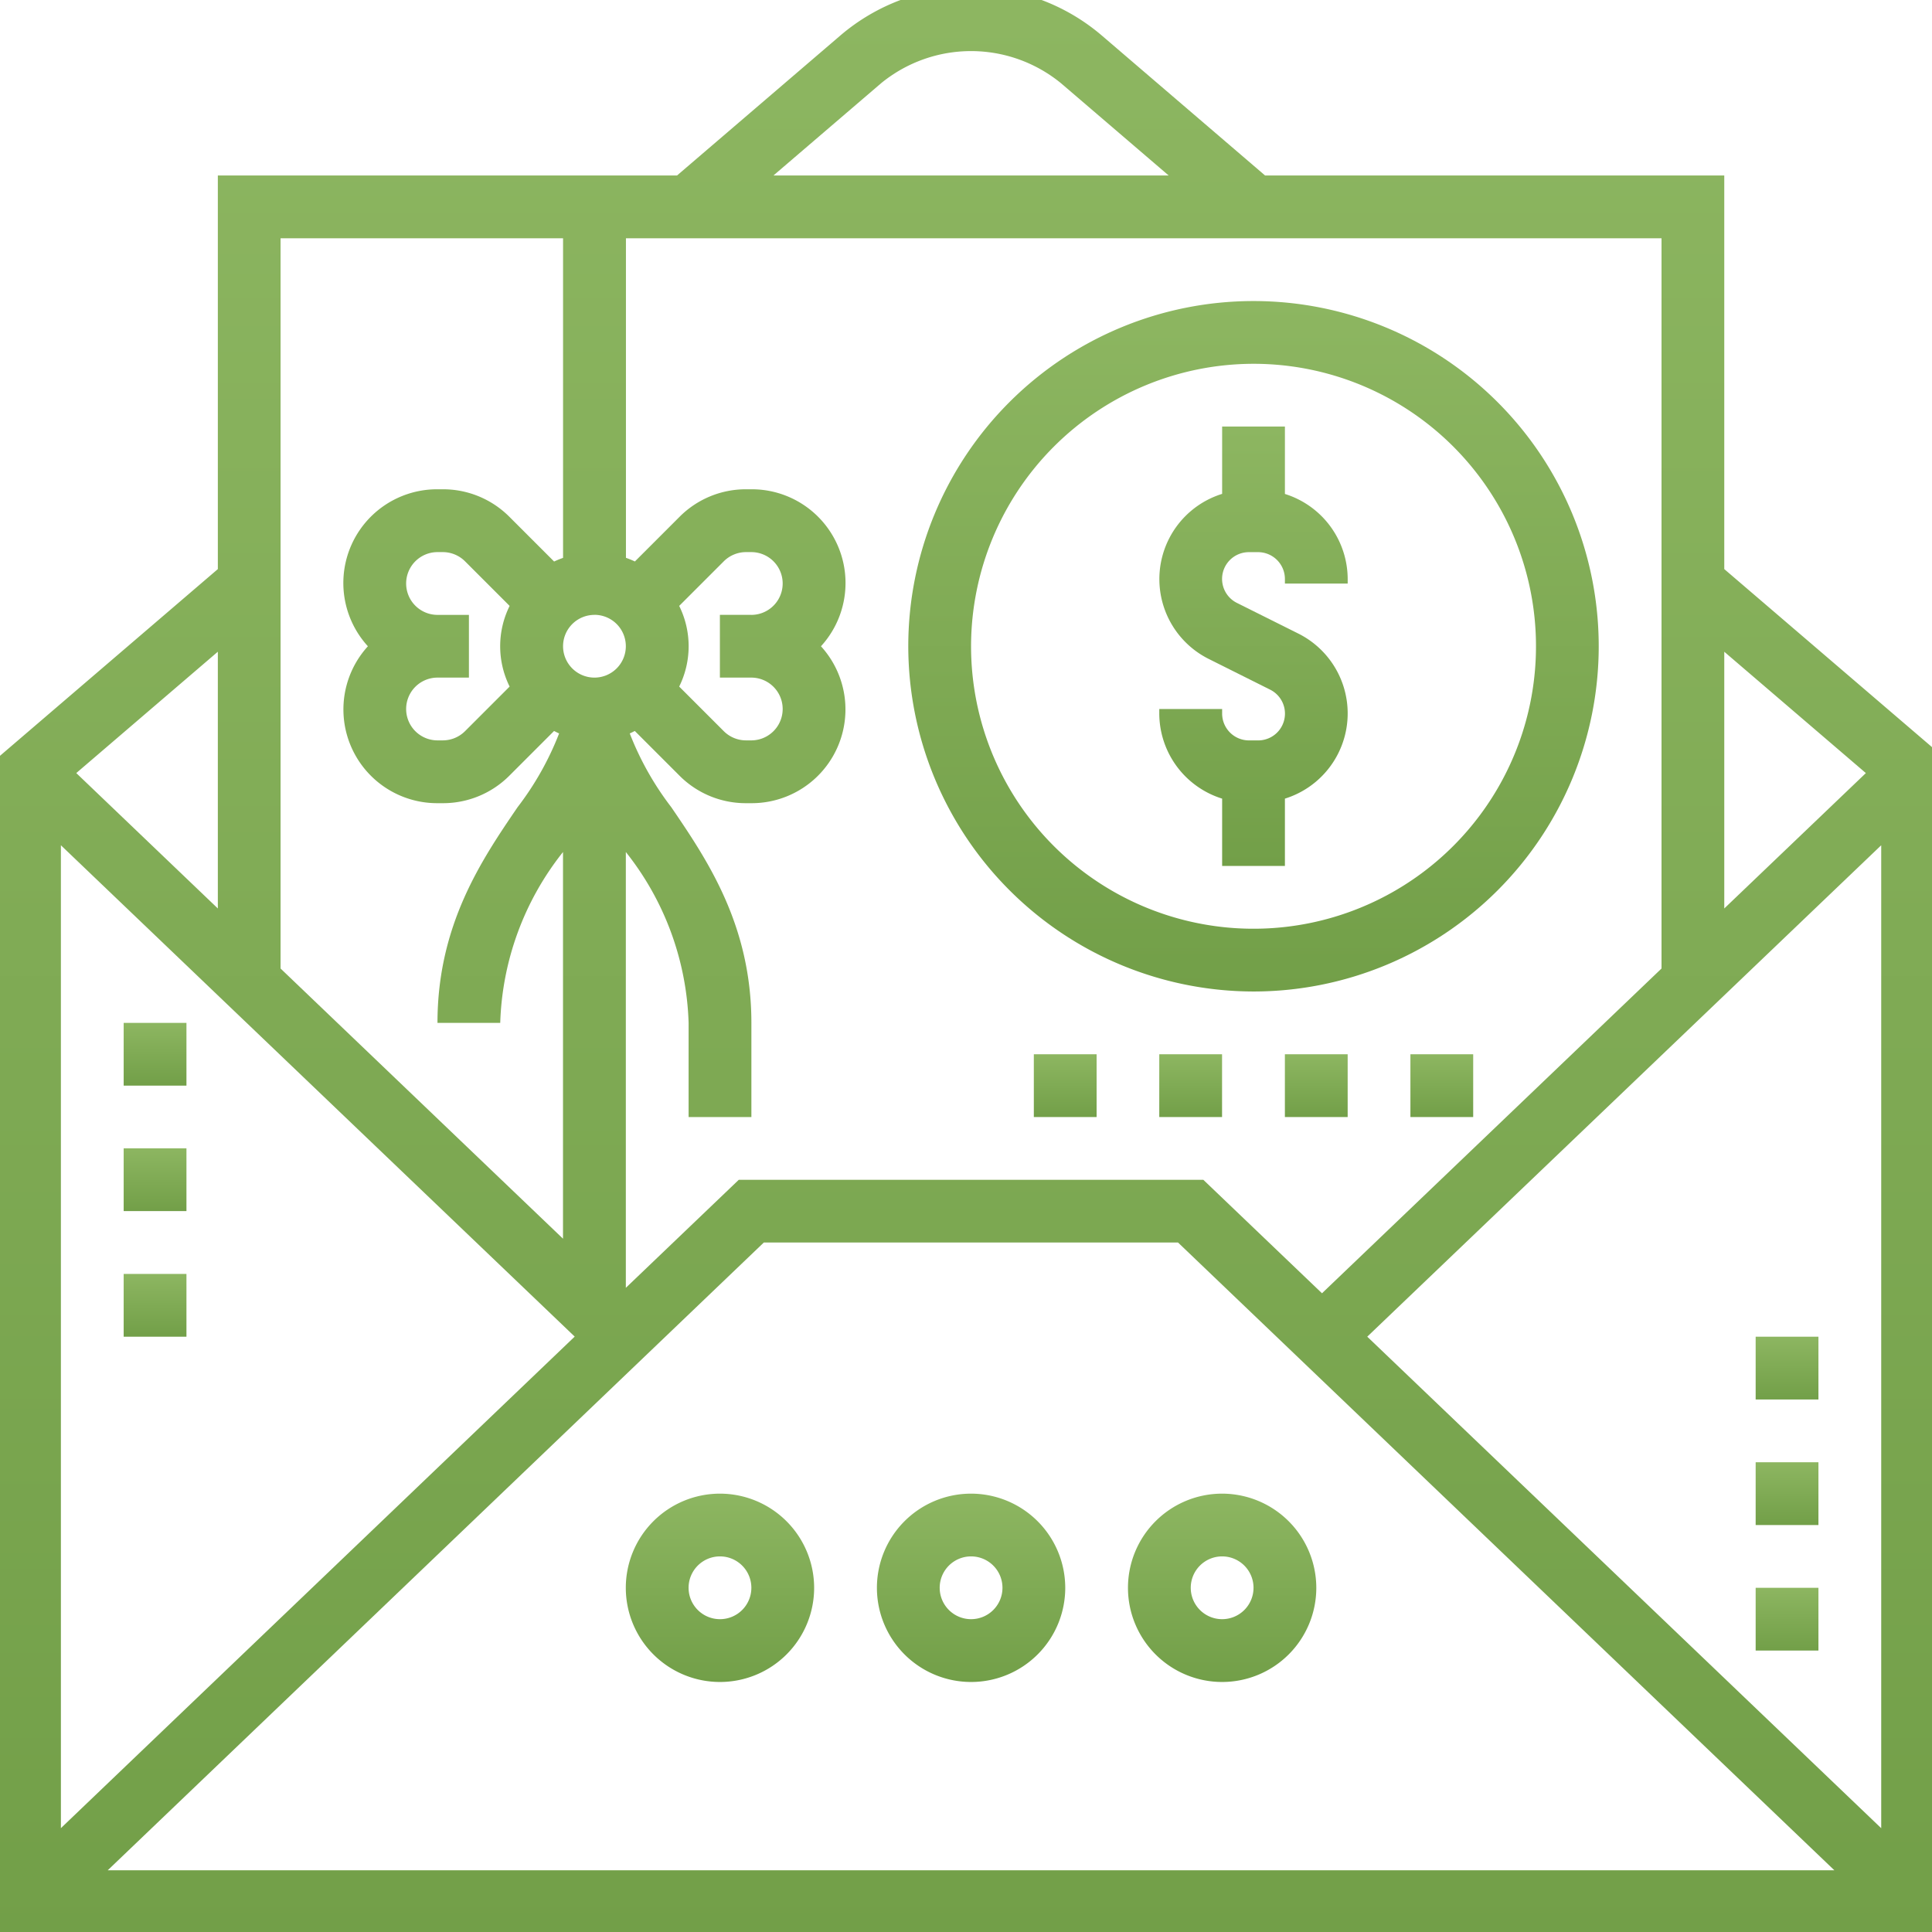 <svg xmlns="http://www.w3.org/2000/svg" xmlns:xlink="http://www.w3.org/1999/xlink" width="73" height="73" viewBox="0 0 73 73"><defs><style>.a{fill:url(#a);}.b{clip-path:url(#b);}</style><linearGradient id="a" x1="0.5" x2="0.5" y2="1" gradientUnits="objectBoundingBox"><stop offset="0" stop-color="#8db661"/><stop offset="1" stop-color="#729f48"/></linearGradient><clipPath id="b"><rect class="a" width="73" height="73" transform="translate(0.07 0.484)"/></clipPath></defs><g class="b" transform="translate(-0.07 -0.484)"><g transform="translate(0 0)"><path class="a" d="M66.35,23.116V8.244H49L42.835,2.959a7.6,7.6,0,0,0-9.889,0L26.78,8.244H9.43V23.116l-8.3,7.114V74.651H74.651V30.23Zm-43.436,29L3.5,70.689V33.551Zm-5.183-24.9h1.186V24.846H17.731a1.186,1.186,0,1,1,0-2.372h.2a1.19,1.19,0,0,1,.838.347l1.686,1.686a3.431,3.431,0,0,0,0,3.048l-1.686,1.686a1.192,1.192,0,0,1-.838.347h-.2a1.186,1.186,0,0,1,0-2.372Zm11.858-2.372H28.4v2.372h1.186a1.186,1.186,0,0,1,0,2.372h-.2a1.19,1.19,0,0,1-.838-.347l-1.686-1.686a3.431,3.431,0,0,0,0-3.048l1.686-1.686a1.192,1.192,0,0,1,.838-.347h.2a1.186,1.186,0,0,1,0,2.372Zm-5.929,0a1.186,1.186,0,1,1-1.186,1.186A1.186,1.186,0,0,1,23.66,24.846Zm6.4,23.717h15.65L70.509,72.28H5.27Zm22.8,3.558L72.28,33.551V70.691ZM71.7,30.824,66.35,35.939v-9.7Zm-7.721,7.384L51.15,50.479l-4.484-4.288H29.114l-4.268,4.082V33.806a10.908,10.908,0,0,1,2.372,6.456v3.558h2.372V40.262c0-3.707-1.678-6.171-3.027-8.15a11.279,11.279,0,0,1-1.569-2.787c.066-.027.127-.062.191-.092l1.686,1.686a3.531,3.531,0,0,0,2.515,1.042h.2a3.542,3.542,0,0,0,2.633-5.929A3.542,3.542,0,0,0,29.589,20.1h-.2a3.536,3.536,0,0,0-2.515,1.042l-1.686,1.686a3.477,3.477,0,0,0-.338-.138V10.616H63.979ZM34.49,4.759a5.363,5.363,0,0,1,6.8,0l4.067,3.485H30.423ZM22.474,10.616V22.692a3.534,3.534,0,0,0-.338.138L20.45,21.144A3.54,3.54,0,0,0,17.935,20.1h-.2A3.542,3.542,0,0,0,15.1,26.032a3.542,3.542,0,0,0,2.633,5.929h.2a3.536,3.536,0,0,0,2.515-1.042l1.686-1.686c.064.031.125.065.191.092a11.279,11.279,0,0,1-1.569,2.787c-1.349,1.979-3.027,4.443-3.027,8.15H20.1a10.908,10.908,0,0,1,2.372-6.456V48.417L11.8,38.208V10.616ZM9.43,35.939,4.081,30.823,9.43,26.238Z" transform="translate(-1.129 -1.129)"/><path class="a" d="M45.275,30.994v2.544h2.372V30.994a3.372,3.372,0,0,0,.5-6.24L45.836,23.6a1.012,1.012,0,0,1,.452-1.919h.345a1.015,1.015,0,0,1,1.014,1.013v.173h2.372v-.173a3.376,3.376,0,0,0-2.372-3.212V16.935H45.275v2.544a3.372,3.372,0,0,0-.5,6.24l2.311,1.156a1.012,1.012,0,0,1-.452,1.919h-.345a1.015,1.015,0,0,1-1.014-1.013v-.173H42.9v.173A3.378,3.378,0,0,0,45.275,30.994Z" transform="translate(0.973 -0.334)"/><path class="a" d="M46.915,38.508A13.044,13.044,0,1,0,33.871,25.464,13.06,13.06,0,0,0,46.915,38.508Zm0-23.717A10.673,10.673,0,1,1,36.243,25.464,10.684,10.684,0,0,1,46.915,14.791Z" transform="translate(0.518 -0.561)"/><path class="a" d="M47.419,39.516h2.372v2.372H47.419Z" transform="translate(1.2 0.803)"/><path class="a" d="M42.9,39.516h2.372v2.372H42.9Z" transform="translate(0.973 0.803)"/><path class="a" d="M38.387,39.516h2.372v2.372H38.387Z" transform="translate(0.746 0.803)"/><path class="a" d="M51.935,39.516h2.372v2.372H51.935Z" transform="translate(1.427 0.803)"/><path class="a" d="M27.267,55.323a3.558,3.558,0,1,0,3.558,3.558A3.562,3.562,0,0,0,27.267,55.323Zm0,4.743a1.186,1.186,0,1,1,1.186-1.186A1.186,1.186,0,0,1,27.267,60.066Z" transform="translate(0.007 1.598)"/><path class="a" d="M36.3,55.323a3.558,3.558,0,1,0,3.558,3.558A3.562,3.562,0,0,0,36.3,55.323Zm0,4.743a1.186,1.186,0,1,1,1.186-1.186A1.186,1.186,0,0,1,36.3,60.066Z" transform="translate(0.462 1.598)"/><path class="a" d="M45.332,55.323a3.558,3.558,0,1,0,3.558,3.558A3.562,3.562,0,0,0,45.332,55.323Zm0,4.743a1.186,1.186,0,1,1,1.186-1.186A1.186,1.186,0,0,1,45.332,60.066Z" transform="translate(0.916 1.598)"/><path class="a" d="M5.645,38.387H8.017v2.372H5.645Z" transform="translate(-0.902 0.746)"/><path class="a" d="M5.645,47.419H8.017v2.372H5.645Z" transform="translate(-0.902 1.2)"/><path class="a" d="M5.645,42.9H8.017v2.372H5.645Z" transform="translate(-0.902 0.973)"/><path class="a" d="M64.355,49.677h2.372v2.372H64.355Z" transform="translate(2.052 1.314)"/><path class="a" d="M64.355,54.194h2.372v2.372H64.355Z" transform="translate(2.052 1.541)"/><path class="a" d="M64.355,58.71h2.372v2.372H64.355Z" transform="translate(2.052 1.768)"/></g></g></svg>